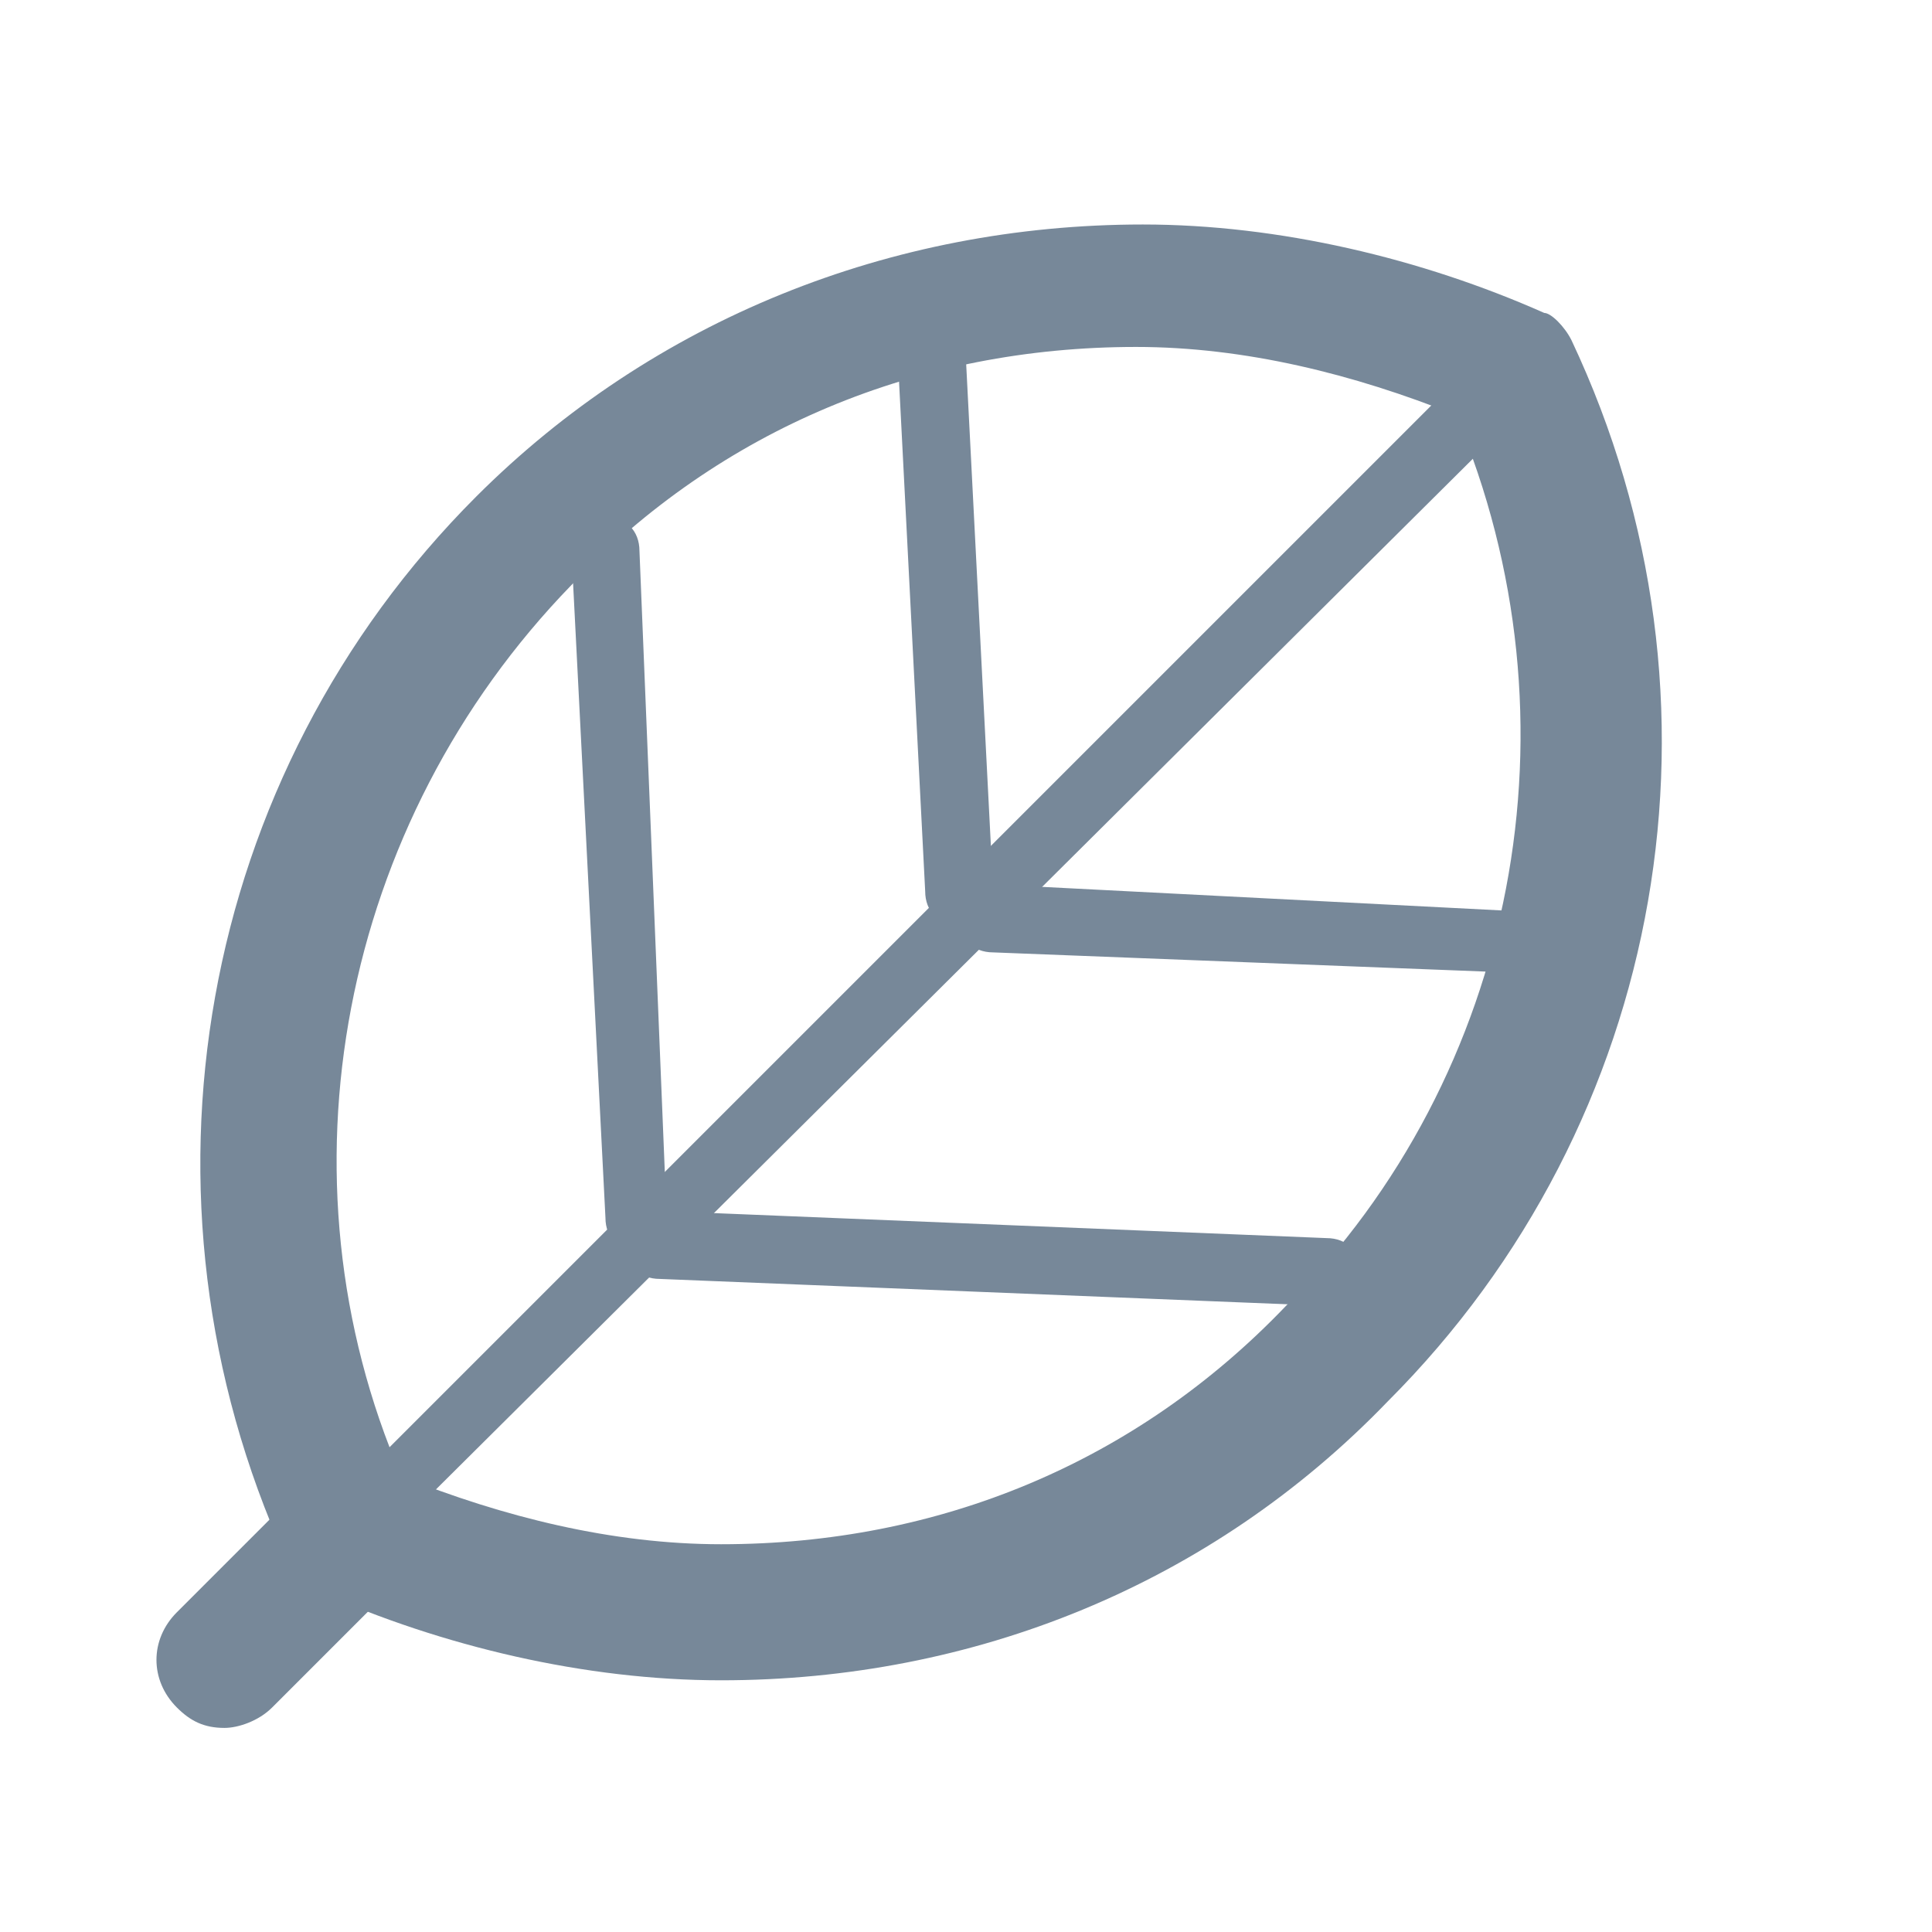<?xml version="1.0" encoding="utf-8"?>
<!-- Generator: Adobe Illustrator 18.0.0, SVG Export Plug-In . SVG Version: 6.00 Build 0)  -->
<!DOCTYPE svg PUBLIC "-//W3C//DTD SVG 1.1//EN" "http://www.w3.org/Graphics/SVG/1.1/DTD/svg11.dtd">
<svg version="1.1" id="Layer_1" xmlns="http://www.w3.org/2000/svg" xmlns:xlink="http://www.w3.org/1999/xlink" x="0px" y="0px"
	 viewBox="0 0 28.4 28.4" enable-background="new 0 0 28.4 28.4" xml:space="preserve">
<g>
	<g>
		<path fill="#778899" d="M10.6,24.7C10.6,24.7,10.6,24.7,10.6,24.7c-2,0-4.1-0.5-5.9-1.3c-0.2-0.1-0.4-0.3-0.5-0.5
			C1.8,17.6,2.9,11.4,7,7.3c2.6-2.6,6.1-4,9.8-4c2,0,4.1,0.5,5.9,1.3C22.8,4.6,23,4.8,23.1,5c2.5,5.3,1.4,11.5-2.7,15.6
			C17.8,23.3,14.3,24.7,10.6,24.7L10.6,24.7z M5.9,21.7c1.5,0.6,3.1,1,4.7,1c0,0,0,0,0,0c3.2,0,6.1-1.2,8.3-3.5
			c3.4-3.4,4.4-8.6,2.5-13.1c-1.5-0.6-3.1-1-4.7-1c-3.2,0-6.1,1.2-8.3,3.5C5,12.1,4,17.3,5.9,21.7L5.9,21.7z"/>
	</g>
	<g>
		<path fill="#778899" d="M5.7,22.5c-0.1,0-0.3,0-0.4-0.1c-0.2-0.2-0.2-0.5,0-0.7L21.9,5.1c0.2-0.2,0.5-0.2,0.7,0
			c0.2,0.2,0.2,0.5,0,0.7L6,22.3C5.9,22.4,5.8,22.5,5.7,22.5L5.7,22.5z"/>
	</g>
	<g>
		<path fill="#778899" d="M3.3,25.4c-0.3,0-0.5-0.1-0.7-0.3c-0.4-0.4-0.4-1,0-1.4l1.8-1.8c0.4-0.4,1-0.4,1.4,0c0.4,0.4,0.4,1,0,1.4
			L4,25.1C3.8,25.3,3.5,25.4,3.3,25.4L3.3,25.4z"/>
	</g>
	<g>
		<g>
			<path fill="#778899" d="M22.3,14.3C22.3,14.3,22.3,14.3,22.3,14.3L14.6,14c-0.3,0-0.5-0.2-0.5-0.5c0-0.3,0.2-0.5,0.5-0.5l7.8,0.4
				c0.3,0,0.5,0.2,0.5,0.5C22.8,14.1,22.6,14.3,22.3,14.3L22.3,14.3z"/>
		</g>
		<g>
			<path fill="#778899" d="M19.6,19.2C19.6,19.2,19.6,19.2,19.6,19.2l-9.9-0.4c-0.3,0-0.5-0.2-0.5-0.5s0.2-0.5,0.5-0.5l9.8,0.4
				c0.3,0,0.5,0.2,0.5,0.5C20.1,19,19.8,19.2,19.6,19.2L19.6,19.2z"/>
		</g>
		<g>
			<path fill="#778899" d="M14.1,13.6c-0.3,0-0.5-0.2-0.5-0.5l-0.4-7.8c0-0.3,0.2-0.5,0.5-0.5c0,0,0,0,0,0c0.3,0,0.5,0.2,0.5,0.5
				l0.4,7.8C14.7,13.3,14.4,13.5,14.1,13.6C14.2,13.6,14.1,13.6,14.1,13.6L14.1,13.6z"/>
		</g>
		<g>
			<path fill="#778899" d="M9.4,18.4c-0.3,0-0.5-0.2-0.5-0.5L8.4,8.1c0-0.3,0.2-0.5,0.5-0.5c0,0,0,0,0,0c0.3,0,0.5,0.2,0.5,0.5
				l0.4,9.8C9.9,18.2,9.7,18.4,9.4,18.4C9.4,18.4,9.4,18.4,9.4,18.4L9.4,18.4z"/>
		</g>
	</g>
</g>
</svg>
